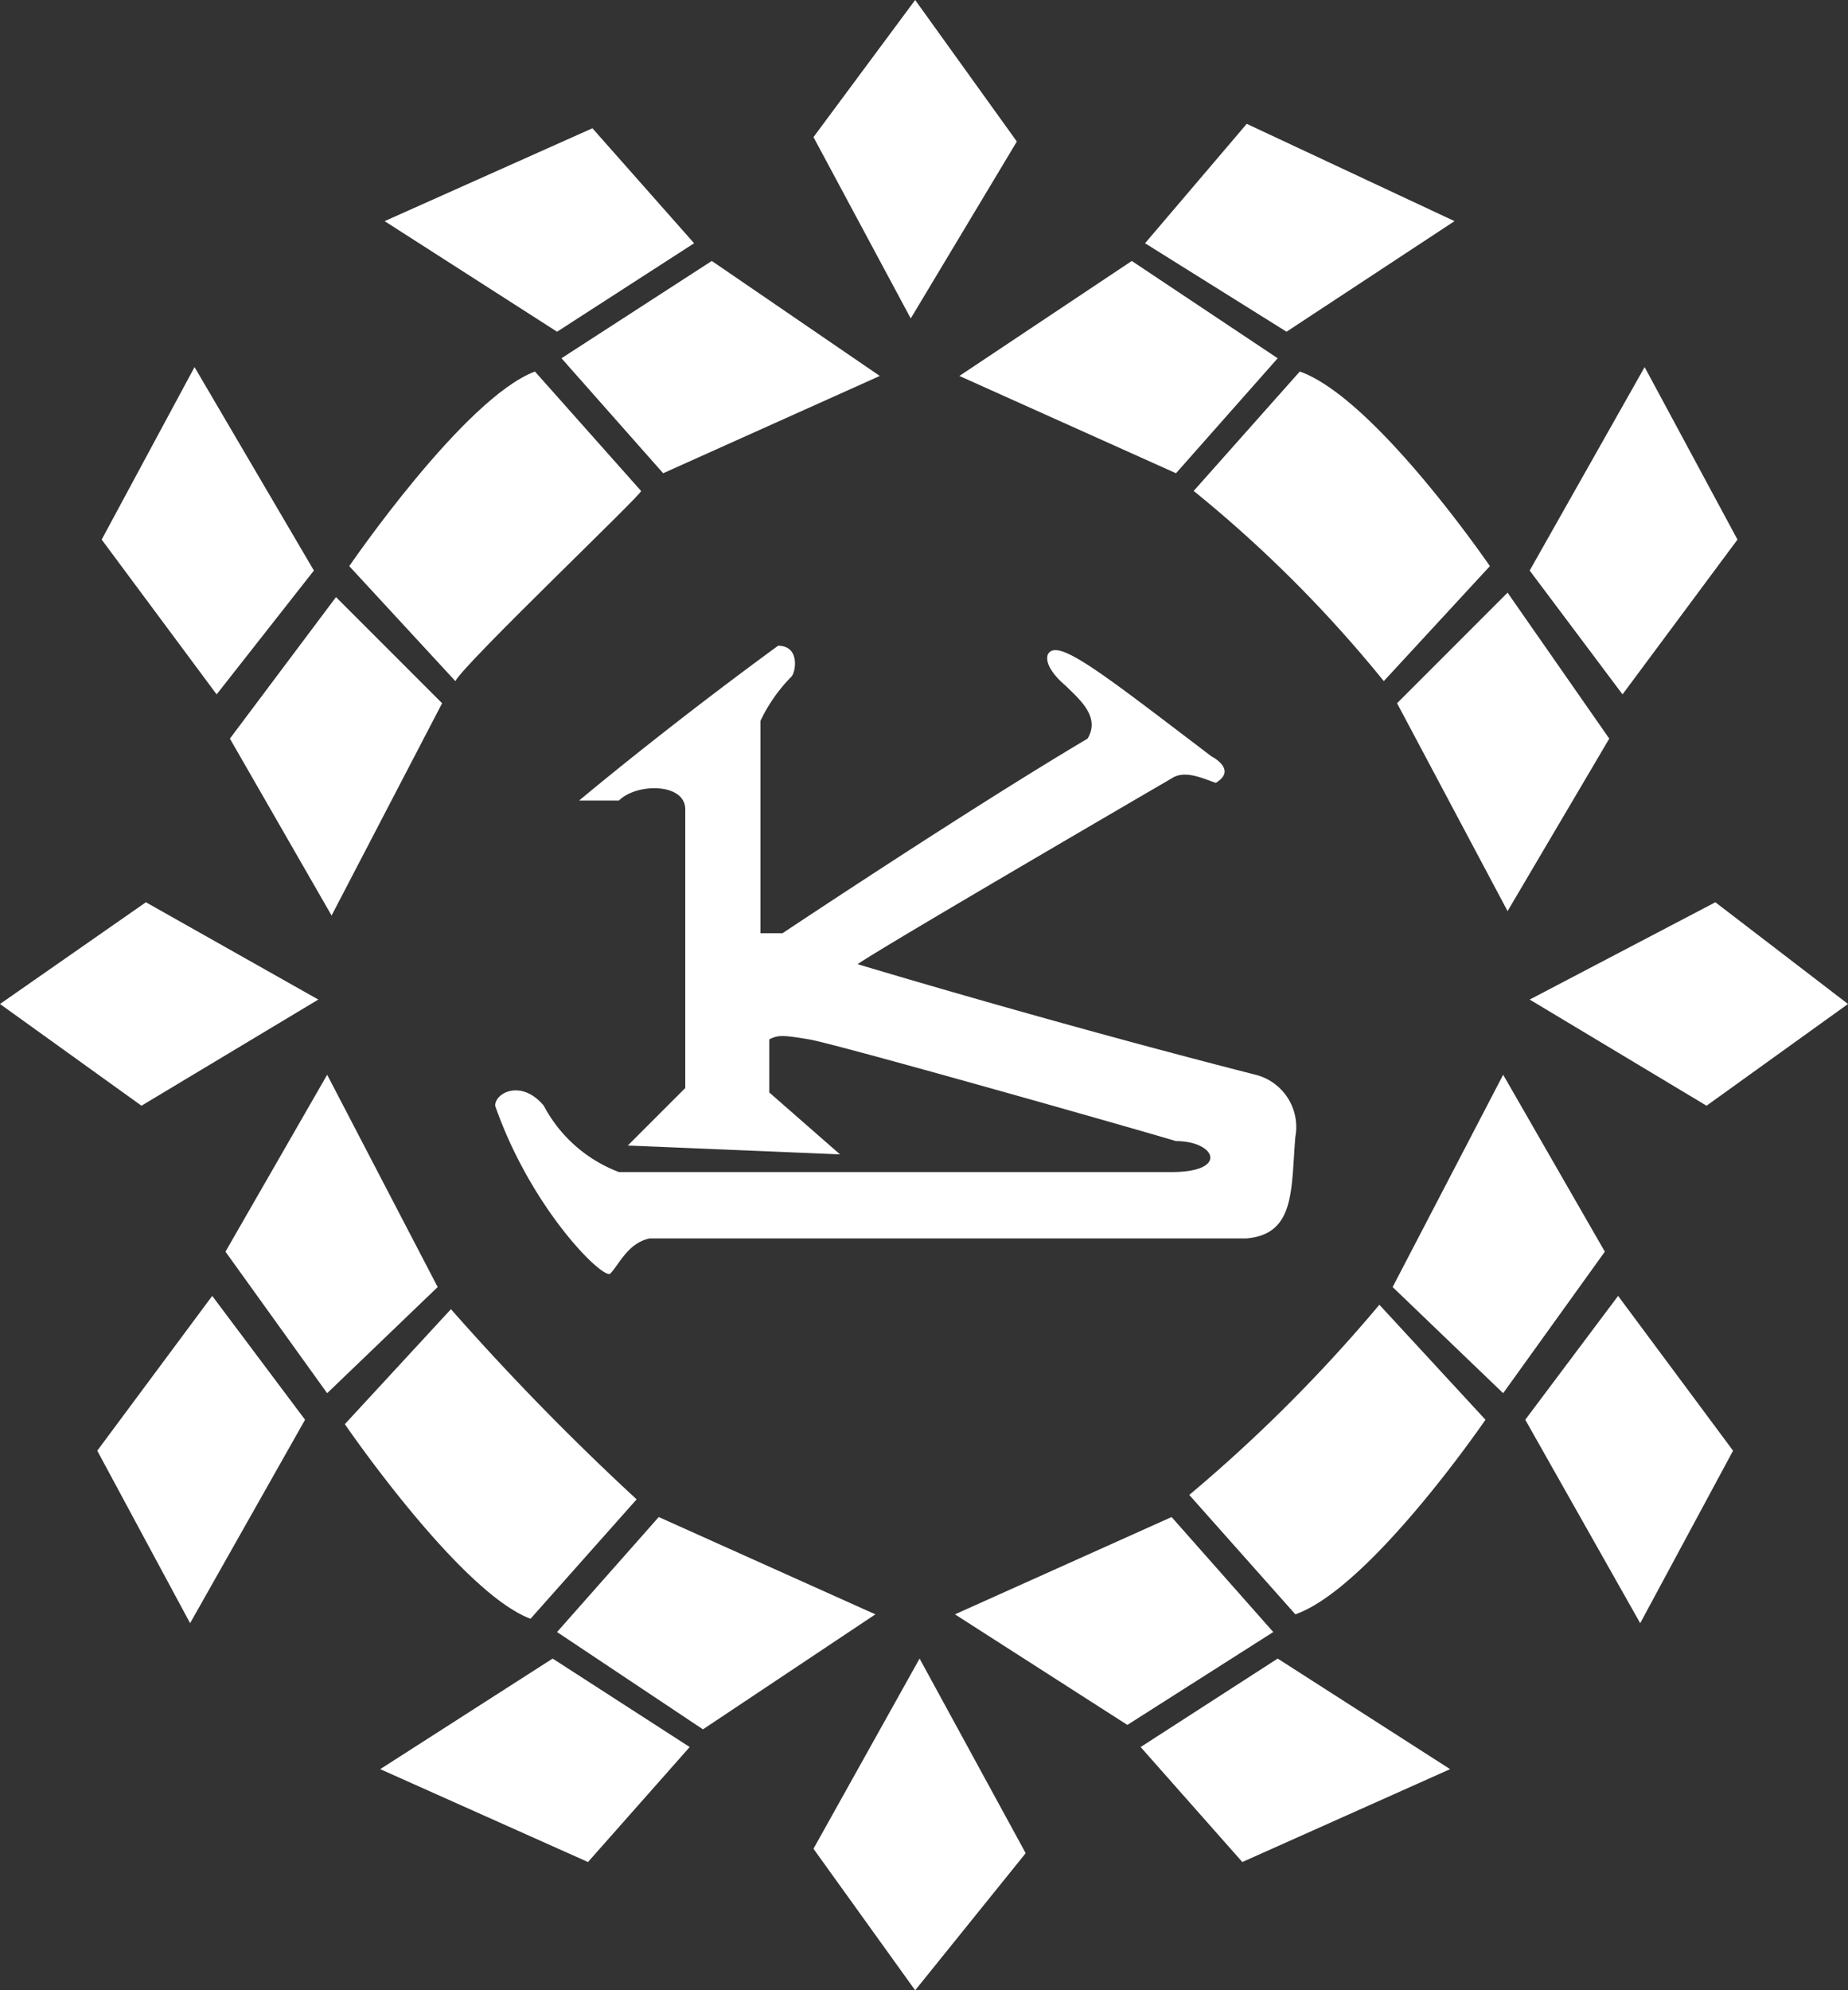 <svg xmlns="http://www.w3.org/2000/svg" width="41.8" height="45" viewBox="0 0 41.8 45">
  <rect x="0" y="0" width="41.8" height="45" fill="#333333" stroke="none"/>
  <g id="logo" transform="translate(-160.5 -2.2)">
    <path id="Path_10" data-name="Path 10" d="M174.7,28.1l1.3-1.3V20.5c0-.6-1.1-.6-1.5-.2h-.9s1.9-1.6,4.5-3.5c.5,0,.4.6.3.7a3.651,3.651,0,0,0-.7,1v4.8h.5s4.2-2.8,6.9-4.4c.3-.5-.2-.9-.5-1.2,0,0-.5-.4-.4-.7.2-.4,1.2.4,3.7,2.3,0,0,.6.3.1.6-.3-.1-.7-.3-1-.1,0,0-6.7,3.9-7.1,4.2,0,0,4.3,1.3,9,2.5a1.218,1.218,0,0,1,.9,1.4c-.1,1.2,0,2.2-1.1,2.3H175.2c-.5.1-.7.6-.9.8-.2.1-1.8-1.5-2.6-3.8,0-.3.6-.6,1.1,0a3.2,3.2,0,0,0,1.7,1.5H187c1.3,0,1-.7.1-.7-1-.3-7.7-2.2-8.3-2.3s-.7-.1-.9,0v1.2l1.6,1.4Z" fill="#fff"/>
    <path id="Path_11" data-name="Path 11" d="M194.6,22.8l2.3-3.9-2.3-3.3-2.5,2.5Z" fill="#fff"/>
    <path id="Path_12" data-name="Path 12" d="M182.2,10.7l3.9-2.6,3.3,2.2-2.3,2.6Z" fill="#fff"/>
    <path id="Path_13" data-name="Path 13" d="M191.8,17.6l2.4-2.6s-2.6-3.8-4.3-4.4l-2.4,2.7a29.055,29.055,0,0,1,4.3,4.3" fill="#fff"/>
    <path id="Path_14" data-name="Path 14" d="M189.6,9.7l3.8-2.5L188.7,5l-2.3,2.7Z" fill="#fff"/>
    <path id="Path_15" data-name="Path 15" d="M195.1,15.1l2.1,2.8,2.6-3.5-2.1-3.9Z" fill="#fff"/>
    <path id="Path_16" data-name="Path 16" d="M168,22.9l-2.3-4,2.4-3.2,2.4,2.4Z" fill="#fff"/>
    <path id="Path_17" data-name="Path 17" d="M180.4,10.7l-3.8-2.6-3.4,2.2,2.3,2.6Z" fill="#fff"/>
    <path id="Path_18" data-name="Path 18" d="M170.8,17.6,168.4,15s2.6-3.8,4.2-4.4l2.4,2.7c.1,0-4,3.9-4.2,4.3" fill="#fff"/>
    <path id="Path_19" data-name="Path 19" d="M173.1,9.7l-3.9-2.5,4.7-2.1,2.3,2.6Z" fill="#fff"/>
    <path id="Path_20" data-name="Path 20" d="M167.6,15.1l-2.2,2.8-2.6-3.5,2.1-3.9Z" fill="#fff"/>
    <path id="Path_21" data-name="Path 21" d="M167.9,26.5l-2.3,4,2.3,3.2,2.5-2.4Z" fill="#fff"/>
    <path id="Path_22" data-name="Path 22" d="M180.3,38.7l-3.9,2.6-3.3-2.2,2.3-2.6Z" fill="#fff"/>
    <path id="Path_23" data-name="Path 23" d="M170.7,31.8l-2.4,2.6s2.6,3.8,4.2,4.4l2.4-2.7a58.192,58.192,0,0,1-4.2-4.3" fill="#fff"/>
    <path id="Path_24" data-name="Path 24" d="M173,39.7l-3.9,2.5,4.7,2.1,2.3-2.6Z" fill="#fff"/>
    <path id="Path_25" data-name="Path 25" d="M167.4,34.3l-2.1-2.8L162.7,35l2.1,3.9Z" fill="#fff"/>
    <path id="Path_26" data-name="Path 26" d="M194.5,26.5l2.3,4-2.3,3.2L192,31.3Z" fill="#fff"/>
    <path id="Path_27" data-name="Path 27" d="M182.1,38.7l3.9,2.5,3.3-2.1L187,36.5Z" fill="#fff"/>
    <path id="Path_28" data-name="Path 28" d="M191.7,31.7l2.4,2.6s-2.6,3.8-4.3,4.4L187.4,36a34.8,34.8,0,0,0,4.3-4.3" fill="#fff"/>
    <path id="Path_29" data-name="Path 29" d="M189.4,39.7l3.9,2.5-4.7,2.1-2.3-2.6Z" fill="#fff"/>
    <path id="Path_30" data-name="Path 30" d="M195,34.3l2.1-2.8,2.6,3.5-2.1,3.9Z" fill="#fff"/>
    <path id="Path_31" data-name="Path 31" d="M181.2,2.2l2.3,3.2-2.4,4-2.2-4.1Z" fill="#fff"/>
    <path id="Path_32" data-name="Path 32" d="M181.2,47.2l2.5-3.1-2.4-4.4L178.9,44Z" fill="#fff"/>
    <path id="Path_33" data-name="Path 33" d="M202.3,24.9l-3.2,2.3-4-2.4,4.2-2.2Z" fill="#fff"/>
    <path id="Path_34" data-name="Path 34" d="M160.5,24.9l3.2,2.3,4-2.4-3.9-2.2Z" fill="#fff"/>
  </g>
</svg>
